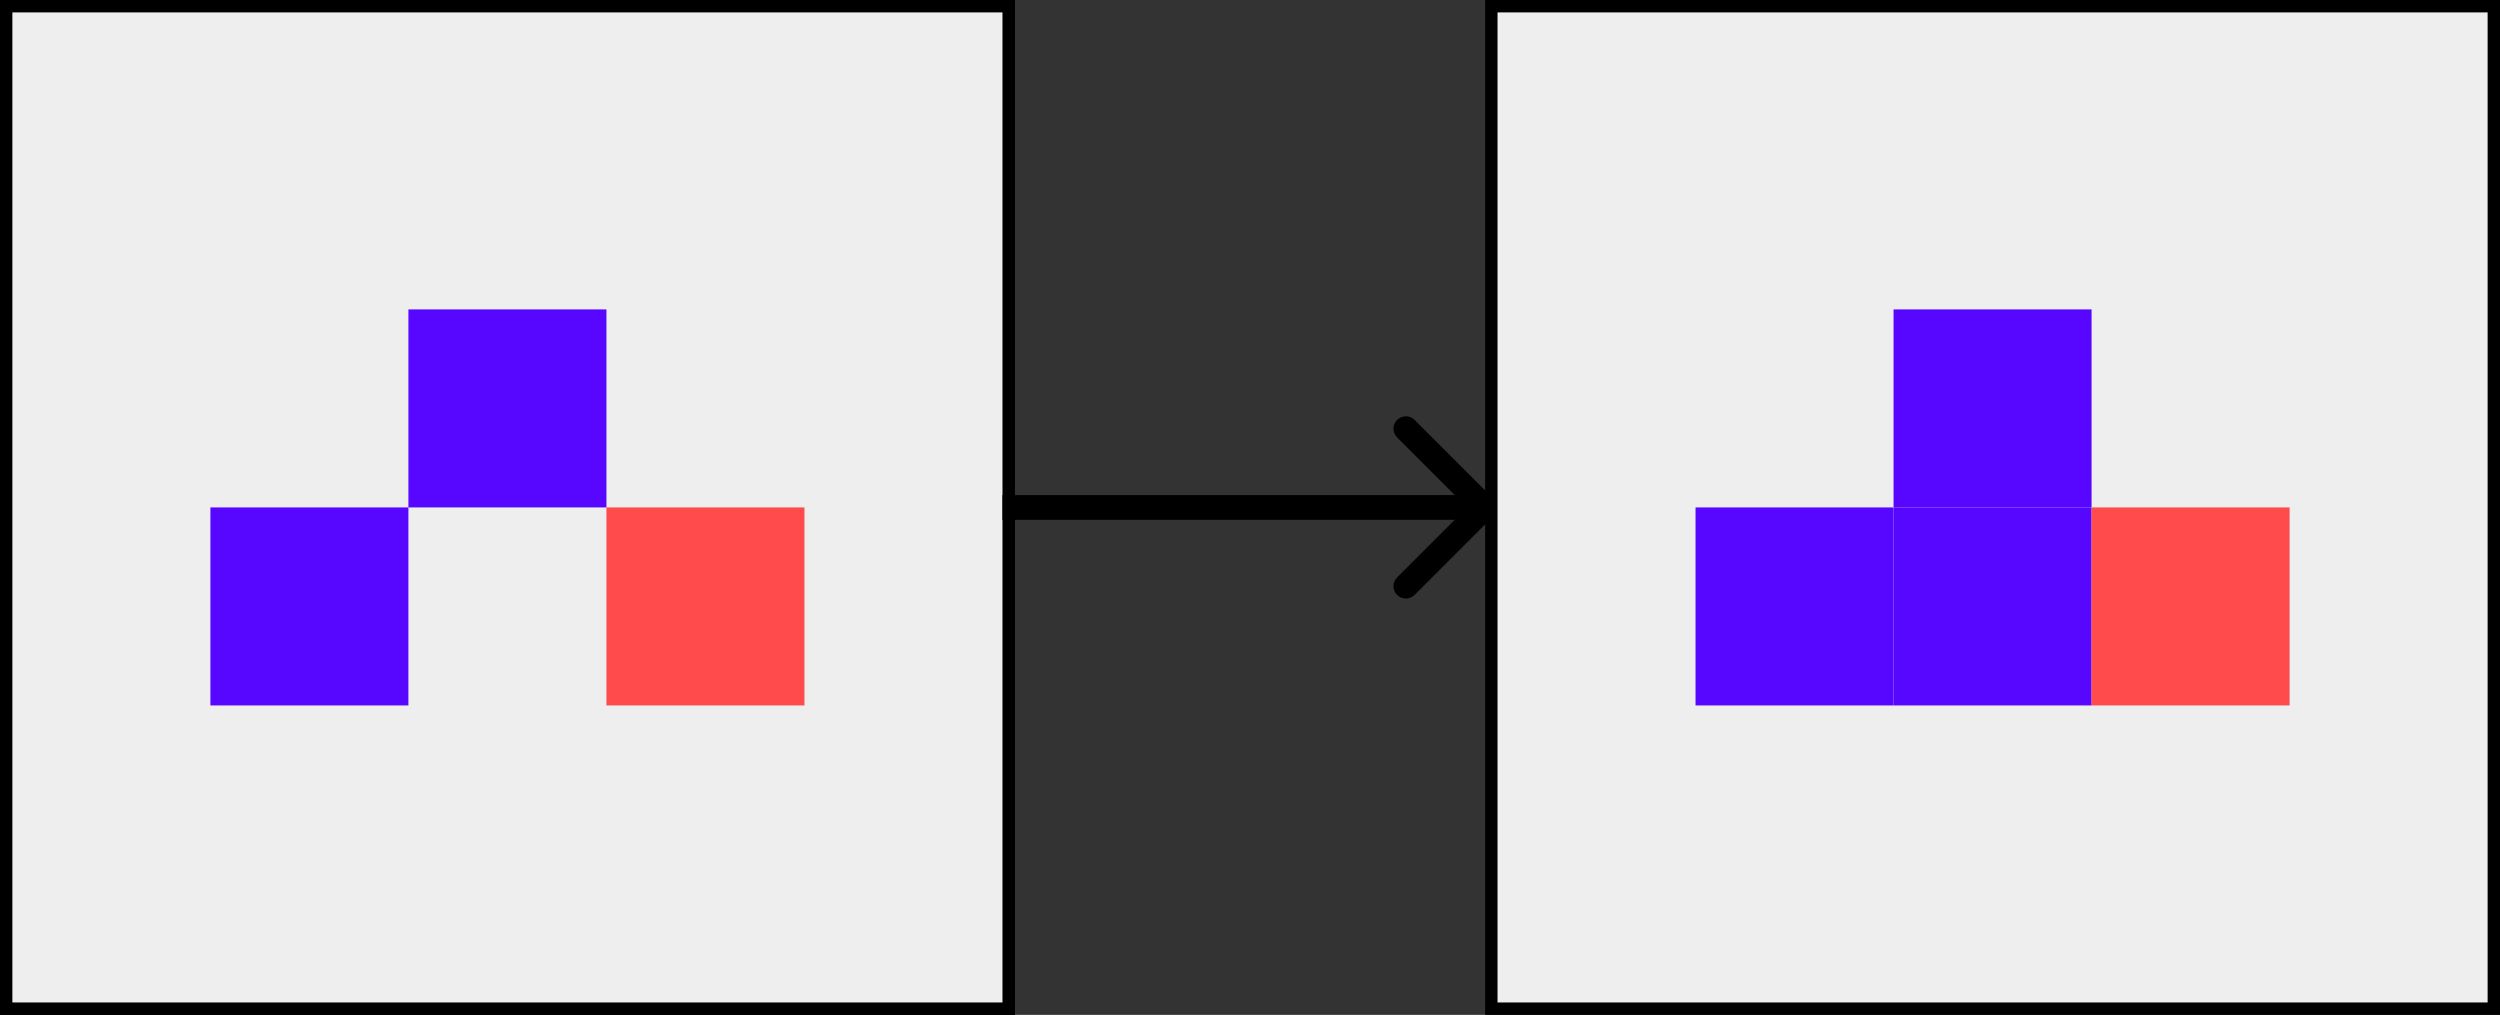 <svg width="202" height="82" viewBox="0 0 202 82" fill="none" xmlns="http://www.w3.org/2000/svg">
<rect x="0" y="0" width="202" height="82" fill="#333333" stroke="none"/>
<rect x="0.5" y="0.5" width="81" height="81" fill="#EEEEEE" stroke="black"/>
<rect x="0.5" y="0.5" width="81" height="81" fill="#EEEEEE" stroke="black"/>
<rect x="120.5" y="0.5" width="81" height="81" fill="#EEEEEE" stroke="black"/>
<rect x="17" y="41" width="16" height="16" fill="#5707FF"/>
<rect x="137" y="41" width="16" height="16" fill="#5707FF"/>
<rect x="33" y="25" width="16" height="16" fill="#5707FF"/>
<rect x="153" y="25" width="16" height="16" fill="#5707FF"/>
<rect x="153" y="41" width="16" height="16" fill="#5707FF"/>
<rect x="49" y="41" width="16" height="16" fill="#FF4B4B"/>
<rect x="169" y="41" width="16" height="16" fill="#FF4B4B"/>
<path d="M120.663 41.707C121.054 41.317 121.054 40.683 120.663 40.293L114.299 33.929C113.909 33.538 113.276 33.538 112.885 33.929C112.494 34.319 112.494 34.953 112.885 35.343L118.542 41L112.885 46.657C112.494 47.047 112.494 47.681 112.885 48.071C113.276 48.462 113.909 48.462 114.299 48.071L120.663 41.707ZM81 42H119.956V40H81V42Z" fill="black"/>
</svg>
